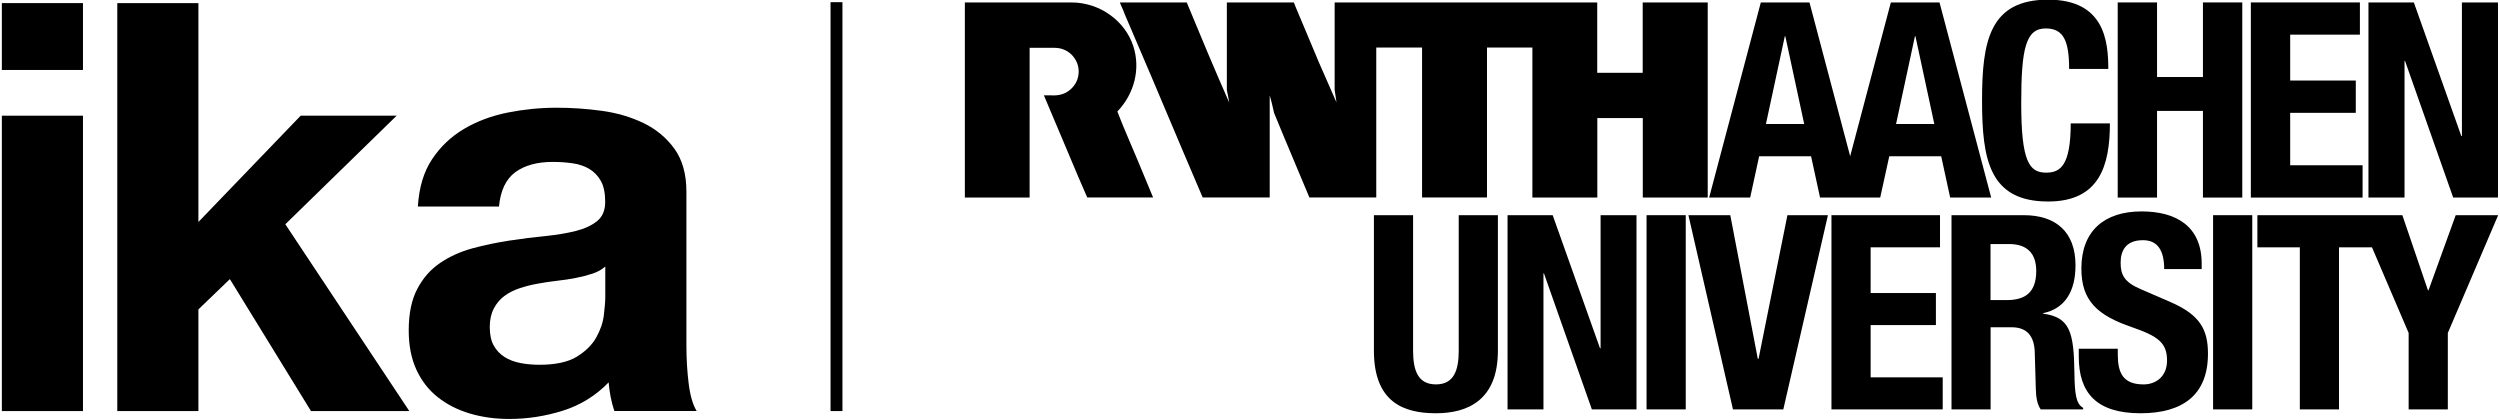 <?xml version="1.0" encoding="utf-8"?>
<svg version="1.1" xmlns="http://www.w3.org/2000/svg" xmlns:xlink="http://www.w3.org/1999/xlink" x="0px" y="0px" viewBox="0 0 298 49.91" style="enable-background:new 0 0 298 49.91;" xml:space="preserve">
	<!-- 
		.lightBlue	{fill:#80A9CF;}
		.darkBlue	{fill:#00549F;}
		.yellow		{fill:#FFED00;}
	-->
	<style type="text/css">
		.lightBlue	{fill:#000000;}
		.darkBlue	{fill:#000000;}
		.yellow		{fill:#000000;}
	</style>
	<g>
		<path		class="lightBlue" d="M232.61,48.8h4.67v-9.79h2.5c1.88,0,2.69,1.1,2.76,2.92l0.13,4.44c0.03,0.91,0.13,1.78,0.58,2.43h5.06v-0.19 c-0.87-0.46-1-1.72-1.04-4.15c-0.06-4.9-0.55-6.65-3.73-7.07v-0.06c2.63-0.55,3.86-2.63,3.86-5.71c0-3.96-2.33-5.97-6.16-5.97 h-8.62V48.8z M237.28,29.09h2.2c2.11,0,3.24,1.07,3.24,3.21c0,2.5-1.26,3.47-3.5,3.47h-1.95V29.09z"/>
		<path		class="lightBlue" d="M163.77,25.65V41.8c0,6.19,3.6,7.46,7.39,7.46c3.79,0,7.39-1.56,7.39-7.46V25.65h-4.67V41.8 c0,2.3-0.55,4.02-2.72,4.02c-2.17,0-2.72-1.72-2.72-4.02V25.65H163.77z"/>
		<polygon	class="lightBlue" points="179.7,25.65 179.7,48.8 183.98,48.8 183.98,32.59 184.04,32.59 189.75,48.8 195.07,48.8  195.07,25.65 190.79,25.65 190.79,41.51 190.72,41.51 185.08,25.65"/>
		<rect		class="lightBlue" x="196.27" y="25.65" width="4.67" height="23.15"/>
		<polygon	class="lightBlue" points="201.26,25.65 206.57,48.8 212.57,48.8 217.89,25.65 213.06,25.65 209.62,42.77 209.53,42.77 206.25,25.65"/>
		<polygon	class="lightBlue" points="218.31,25.65 218.31,48.8 231.57,48.8 231.57,44.98 222.98,44.98 222.98,38.75 230.76,38.75 230.76,34.93 222.98,34.93 222.98,29.48 231.25,29.48 231.25,25.65"/>
		<path		class="lightBlue" d="M247.79,41.57v0.94c0,4.28,2.07,6.75,7.36,6.75c5.06,0,8.04-2.21,8.04-7.1c0-2.82-0.91-4.6-4.41-6.13 l-3.6-1.56c-1.98-0.84-2.4-1.72-2.4-3.15c0-1.36,0.55-2.69,2.66-2.69c1.78,0,2.53,1.27,2.53,3.44h4.47v-0.65 c0-4.44-3.02-6.22-7.17-6.22c-4.41,0-7.17,2.3-7.17,6.81c0,3.86,1.91,5.58,6.06,7c3.08,1.07,4.15,1.85,4.15,3.96 c0,1.94-1.36,2.85-2.79,2.85c-2.47,0-3.08-1.39-3.08-3.57v-0.68H247.79z"/>
		<rect		class="lightBlue" x="263.8" y="25.65" width="4.67" height="23.15"/>
		<polygon	class="lightBlue" points="292.72,25.65 289.48,34.6 289.41,34.6 286.36,25.65 269.08,25.65 269.08,29.48 274.14,29.48  274.14,48.8 278.81,48.8 278.81,29.48 282.74,29.48 287.11,39.69 287.11,48.8 291.78,48.8 291.78,39.69 297.78,25.65"/>

		<path		class="lightBlue" d="M226.01,14.78l2.25-10.46h0.06l2.25,10.46 M210.5,14.78l2.25-10.46h0.06l2.25,10.46H210.5z M231.19,0.29 h-5.8l-4.85,18.33l-4.85-18.33h-5.8l-6.16,23.26h4.89l1.07-4.92h6.19l1.07,4.92h7.17l1.08-4.92h6.19l1.07,4.92h4.89L231.19,0.29z"/>
		<path		class="lightBlue" d="M251.31,8.23c0-3.37-0.49-8.27-7.17-8.27c-7,0-7.88,4.99-7.88,12.03c0,7.04,0.88,12.03,7.88,12.03 c6.13,0,7.36-4.31,7.36-9.31h-4.67c0,5-1.23,5.87-2.92,5.87c-2.01,0-2.98-1.27-2.98-8.27c0-6.55,0.55-8.92,2.92-8.92 c2.11,0,2.79,1.46,2.79,4.83H251.31z"/>
		<polygon	class="lightBlue" points="252.43,23.55 257.12,23.55 257.12,13.22 262.59,13.22 262.59,23.55 267.28,23.55 267.28,0.29  262.59,0.29 262.59,9.18 257.12,9.18 257.12,0.29 252.43,0.29"/>
		<polygon	class="lightBlue" points="268.3,0.29 268.3,23.55 281.62,23.55 281.62,19.7 272.99,19.7 272.99,13.45 280.81,13.45  280.81,9.6 272.99,9.6 272.99,4.13 281.3,4.13 281.3,0.29"/>
		<polygon	class="lightBlue" points="282.32,0.29 282.32,23.55 286.62,23.55 286.62,7.26 286.68,7.26 292.42,23.55 297.76,23.55  297.76,0.29 293.46,0.29 293.46,16.22 293.39,16.22 287.73,0.29"/>


		<path		class="darkBlue" d="M122.75,23.55h-7.74V0.29h12.69c3.44,0,6.41,2.23,7.38,5.18c0.9,2.74,0.13,5.71-1.89,7.82 c0.27,0.73,0.53,1.3,0.78,1.95c0.56,1.29,1.08,2.59,1.64,3.87l1.84,4.43h-7.85c0,0-0.06-0.19-0.12-0.27 c-0.31-0.68-0.59-1.42-0.91-2.1l-1.89-4.48c-0.75-1.81-1.5-3.52-2.25-5.33c0.93-0.03,1.63,0.15,2.53-0.27 c0.63-0.31,1.6-1.09,1.62-2.57c-0.02-0.73-0.23-1.29-0.72-1.87c-0.49-0.54-1.2-0.94-2.12-0.95c0,0-3.01,0-3.01,0V23.55z"/>
		<path		class="darkBlue" d="M203.56,0.29v23.26h-7.74v-9.48h-5.42v9.48c-1.4,0-2.92-0.02-4.32,0h-3.42V5.67h-5.41v17.87h-7.74V5.67 h-5.46v17.87h-7.97c-1.39-3.35-2.85-6.74-4.21-10.08c-0.16-0.7-0.31-1.4-0.52-2.09v12.17h-7.99c-1.58-3.68-3.1-7.29-4.68-11.02 c-0.55-1.29-1-2.35-1.56-3.69l-0.08-0.18l-1.23-2.88l-1.76-4.12c-0.15-0.47-0.4-0.89-0.56-1.36h7.97 c1.64,3.98,3.29,7.91,5.01,11.82l0.05,0.09c-0.06-0.45-0.2-1.03-0.28-1.47V3.8c0.01-1.11,0-2.37,0-3.51h7.99 c0.1,0.25,0.16,0.39,0.23,0.59c0.94,2.2,1.83,4.38,2.76,6.57l2.09,4.76c-0.05-0.5-0.16-0.98-0.22-1.47V0.29h31.3v8.39h5.42V0.29 h4.04H203.56z"/>

		<rect		class="darkBlue" x="99" y="0.26" width="1.42" height="48.74"/>

		<path		class="yellow" d="M9.89,8.34H0.22V0.37h9.67V8.34z M0.22,13.79h9.67V49H0.22V13.79z"/>
		<path		class="yellow" d="M13.98,0.37h9.67v26.09l12.19-12.67h11.44L34.01,26.73L48.79,49H37.07L27.4,33.27l-3.75,3.61V49h-9.67V0.37z"/>
		<path		class="yellow" d="M49.81,24.62c0.14-2.27,0.7-4.16,1.7-5.65c1-1.5,2.27-2.7,3.81-3.61c1.54-0.91,3.27-1.55,5.18-1.94 c1.91-0.38,3.86-0.58,5.86-0.58c1.77,0,3.56,0.12,5.38,0.37c1.82,0.25,3.47,0.74,4.97,1.46c1.5,0.73,2.73,1.75,3.68,3.06 c0.95,1.32,1.43,3.02,1.43,5.11v18.32c0,1.59,0.09,3.11,0.27,4.56c0.18,1.45,0.5,2.54,0.95,3.27h-9.81 c-0.18-0.55-0.33-1.1-0.44-1.67c-0.11-0.57-0.19-1.15-0.24-1.74c-1.54,1.59-3.36,2.71-5.45,3.37c-2.09,0.66-4.22,0.99-6.4,0.99 c-1.68,0-3.25-0.22-4.7-0.65c-1.45-0.43-2.72-1.08-3.81-1.94c-1.09-0.86-1.94-1.95-2.55-3.27c-0.61-1.32-0.92-2.88-0.92-4.7 c0-2,0.34-3.65,1.02-4.94c0.68-1.3,1.59-2.33,2.73-3.1c1.13-0.77,2.42-1.35,3.85-1.74c1.43-0.39,2.9-0.69,4.39-0.92 c1.5-0.23,2.93-0.41,4.29-0.54c1.36-0.14,2.58-0.34,3.64-0.61c1.07-0.27,1.92-0.67,2.55-1.19c0.64-0.52,0.95-1.28,0.95-2.28 c0-1.04-0.17-1.87-0.51-2.48c-0.34-0.61-0.8-1.09-1.36-1.43c-0.57-0.34-1.23-0.57-1.97-0.68c-0.75-0.11-1.55-0.17-2.42-0.17 c-1.86,0-3.35,0.41-4.46,1.23c-1.11,0.82-1.76,2.18-1.94,4.09H49.81z M72.15,31.77c-0.41,0.36-0.92,0.65-1.53,0.85 c-0.61,0.2-1.27,0.37-1.98,0.51c-0.7,0.14-1.45,0.25-2.25,0.34c-0.8,0.09-1.56,0.21-2.28,0.34c-0.77,0.14-1.5,0.32-2.18,0.55 c-0.68,0.23-1.28,0.53-1.81,0.92c-0.52,0.39-0.94,0.89-1.26,1.5c-0.32,0.61-0.48,1.35-0.48,2.21c0,0.91,0.16,1.65,0.48,2.21 c0.32,0.57,0.75,1.02,1.29,1.36c0.54,0.34,1.18,0.58,1.91,0.72c0.73,0.14,1.48,0.2,2.25,0.2c1.91,0,3.38-0.32,4.43-0.95 c1.04-0.64,1.82-1.4,2.32-2.28c0.5-0.89,0.81-1.78,0.92-2.69c0.11-0.91,0.17-1.63,0.17-2.18V31.77z"/>
	</g>
</svg>